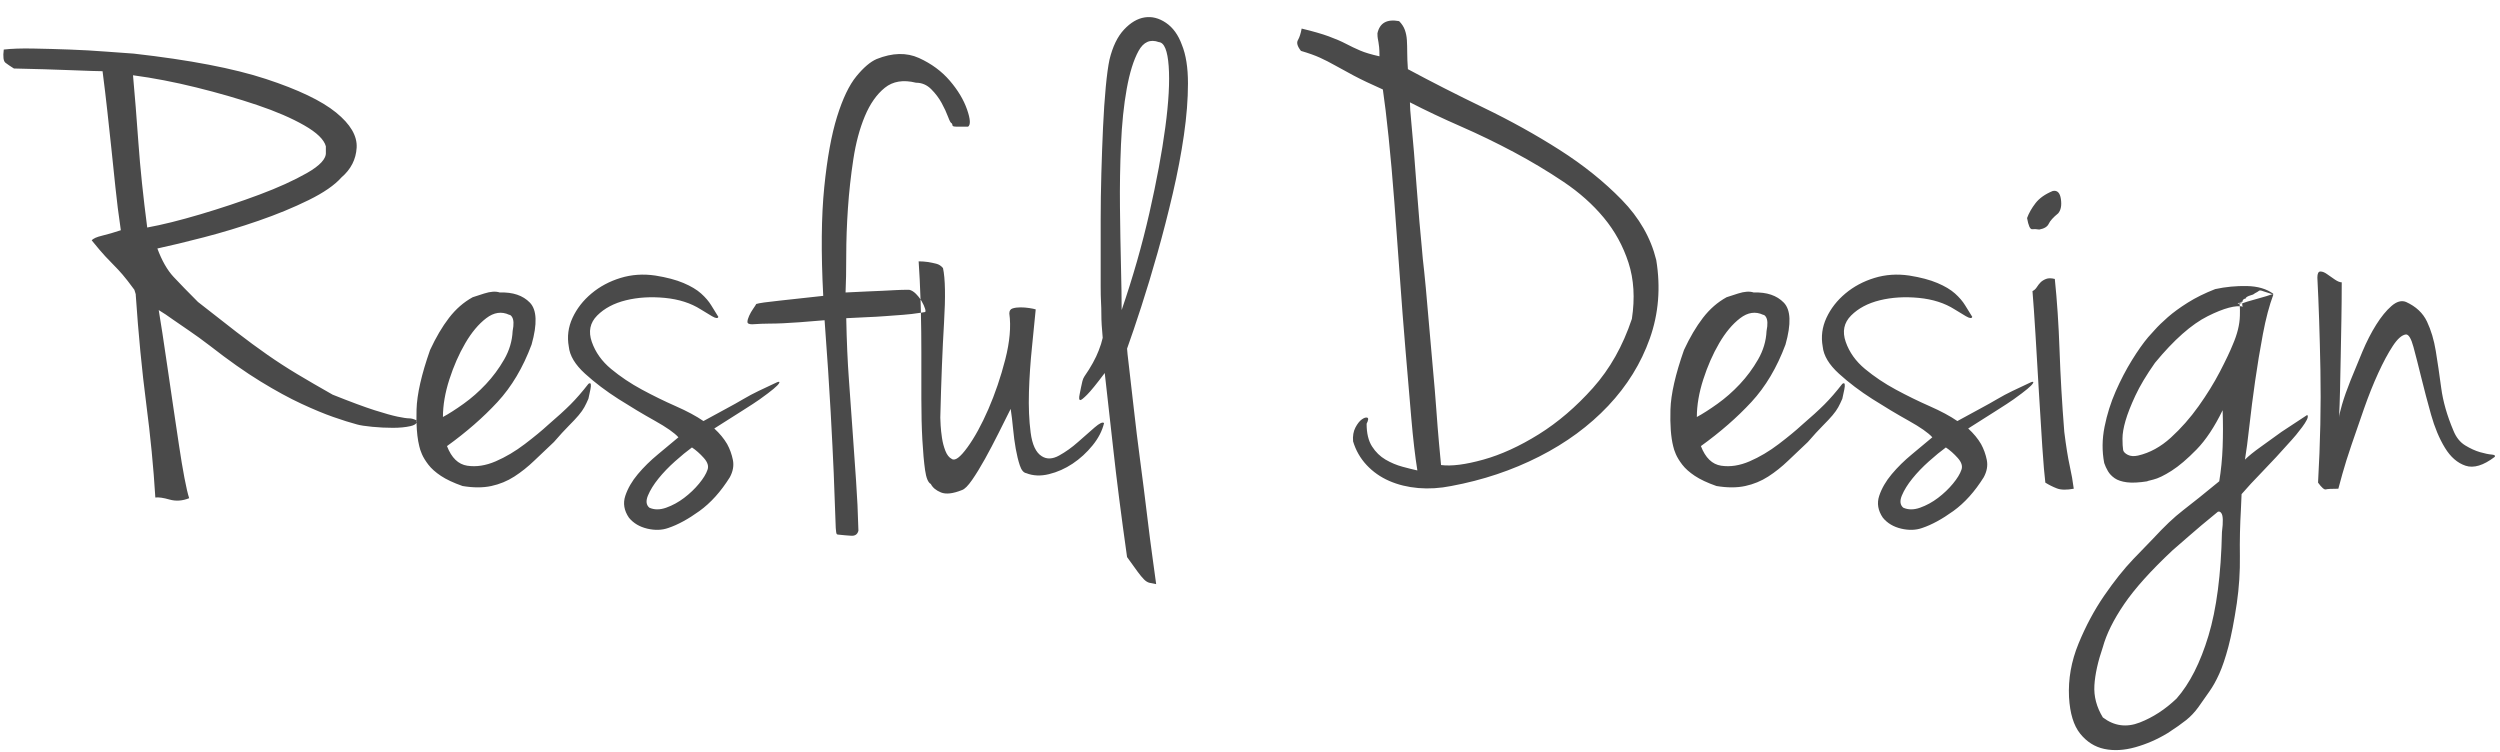 <?xml version="1.0" encoding="UTF-8" standalone="no"?>
<svg width="133px" height="40px" viewBox="0 0 133 40" version="1.1" xmlns="http://www.w3.org/2000/svg" xmlns:xlink="http://www.w3.org/1999/xlink" xmlns:sketch="http://www.bohemiancoding.com/sketch/ns">
    <!-- Generator: Sketch 3.0.4 (8054) - http://www.bohemiancoding.com/sketch -->
    <title>logo 2</title>
    <desc>Created with Sketch.</desc>
    <defs></defs>
    <g id="Page-1" stroke="none" stroke-width="1" fill="none" fill-rule="evenodd" sketch:type="MSPage">
        <path d="M48.972,15.929 C48.901,15.823 48.82,15.724 48.728,15.632 C48.608,15.512 48.488,15.44 48.368,15.416 C48.104,15.416 47.864,15.422 47.648,15.434 C47.432,15.446 47.198,15.458 46.946,15.47 C46.694,15.482 46.418,15.494 46.118,15.506 C45.818,15.518 45.44,15.536 44.984,15.56 C45.008,15.056 45.02,14.402 45.02,13.598 C45.02,12.794 45.05,11.954 45.11,11.078 C45.17,10.202 45.266,9.332 45.398,8.468 C45.53,7.604 45.734,6.842 46.01,6.182 C46.286,5.522 46.64,5.018 47.072,4.67 C47.504,4.322 48.056,4.232 48.728,4.4 C49.04,4.4 49.31,4.514 49.538,4.742 C49.766,4.97 49.952,5.216 50.096,5.48 C50.24,5.744 50.354,5.99 50.438,6.218 C50.522,6.446 50.588,6.56 50.636,6.56 C50.66,6.608 50.672,6.644 50.672,6.668 C50.672,6.692 50.69,6.71 50.726,6.722 C50.762,6.734 50.834,6.74 50.942,6.74 L51.5,6.74 C51.644,6.644 51.626,6.338 51.446,5.822 C51.266,5.306 50.96,4.796 50.528,4.292 C50.096,3.788 49.55,3.386 48.89,3.086 C48.23,2.786 47.48,2.804 46.64,3.14 C46.304,3.284 45.944,3.59 45.56,4.058 C45.176,4.526 44.834,5.24 44.534,6.2 C44.234,7.16 44.006,8.414 43.85,9.962 C43.694,11.51 43.676,13.436 43.796,15.74 C42.956,15.836 42.188,15.92 41.492,15.992 C40.796,16.064 40.376,16.124 40.232,16.172 C40.208,16.22 40.154,16.304 40.07,16.424 C39.986,16.544 39.914,16.67 39.854,16.802 C39.794,16.934 39.764,17.042 39.764,17.126 C39.764,17.21 39.848,17.252 40.016,17.252 C40.376,17.228 40.676,17.216 40.916,17.216 C41.156,17.216 41.402,17.21 41.654,17.198 C41.906,17.186 42.2,17.168 42.536,17.144 C42.872,17.12 43.316,17.084 43.868,17.036 C44.012,18.98 44.12,20.612 44.192,21.932 C44.264,23.252 44.318,24.332 44.354,25.172 C44.39,26.012 44.414,26.66 44.426,27.116 C44.438,27.572 44.45,27.896 44.462,28.088 C44.474,28.28 44.492,28.388 44.516,28.412 C44.54,28.436 44.588,28.448 44.66,28.448 C44.876,28.472 45.086,28.49 45.29,28.502 C45.494,28.514 45.62,28.424 45.668,28.232 C45.644,27.296 45.602,26.408 45.542,25.568 C45.482,24.728 45.422,23.87 45.362,22.994 C45.302,22.118 45.236,21.194 45.164,20.222 C45.092,19.25 45.044,18.152 45.02,16.928 C45.428,16.904 45.794,16.886 46.118,16.874 C46.442,16.862 46.76,16.844 47.072,16.82 C47.384,16.796 47.708,16.772 48.044,16.748 C48.326,16.728 48.642,16.691 48.992,16.637 C49.008,17.32 49.016,18.011 49.016,18.71 L49.016,21.212 C49.016,22.028 49.034,22.76 49.07,23.408 C49.106,24.056 49.154,24.59 49.214,25.01 C49.274,25.43 49.376,25.676 49.52,25.748 C49.616,25.94 49.796,26.09 50.06,26.198 C50.324,26.306 50.696,26.264 51.176,26.072 C51.32,26.024 51.5,25.844 51.716,25.532 C51.932,25.22 52.16,24.848 52.4,24.416 C52.64,23.984 52.88,23.528 53.12,23.048 C53.36,22.568 53.576,22.136 53.768,21.752 C53.816,22.064 53.858,22.412 53.894,22.796 C53.93,23.18 53.978,23.54 54.038,23.876 C54.098,24.212 54.17,24.506 54.254,24.758 C54.338,25.01 54.452,25.148 54.596,25.172 C54.956,25.316 55.358,25.334 55.802,25.226 C56.246,25.118 56.666,24.932 57.062,24.668 C57.458,24.404 57.812,24.08 58.124,23.696 C58.436,23.312 58.64,22.916 58.736,22.508 C58.664,22.436 58.496,22.514 58.232,22.742 C57.968,22.97 57.674,23.228 57.35,23.516 C57.026,23.804 56.69,24.044 56.342,24.236 C55.994,24.428 55.688,24.44 55.424,24.272 C55.112,24.08 54.914,23.66 54.83,23.012 C54.746,22.364 54.716,21.644 54.74,20.852 C54.764,20.06 54.818,19.262 54.902,18.458 C54.986,17.654 55.052,16.988 55.1,16.46 C55.028,16.436 54.914,16.412 54.758,16.388 C54.602,16.364 54.446,16.352 54.29,16.352 C54.134,16.352 53.996,16.37 53.876,16.406 C53.756,16.442 53.696,16.532 53.696,16.676 C53.792,17.372 53.72,18.188 53.48,19.124 C53.24,20.06 52.94,20.942 52.58,21.77 C52.22,22.598 51.848,23.276 51.464,23.804 C51.08,24.332 50.804,24.536 50.636,24.416 C50.492,24.344 50.378,24.2 50.294,23.984 C50.21,23.768 50.15,23.54 50.114,23.3 C50.078,23.06 50.054,22.838 50.042,22.634 C50.03,22.43 50.024,22.292 50.024,22.22 C50.072,20.252 50.138,18.572 50.222,17.18 C50.306,15.788 50.288,14.816 50.168,14.264 C50.072,14.144 49.952,14.066 49.808,14.03 C49.664,13.994 49.52,13.964 49.376,13.94 C49.208,13.916 49.04,13.904 48.872,13.904 C48.915,14.526 48.948,15.201 48.972,15.929 L48.972,15.929 Z M22.155,22.362 C22.013,22.291 21.883,22.256 21.764,22.256 C21.644,22.256 21.44,22.226 21.152,22.166 C20.864,22.106 20.456,21.992 19.928,21.824 C19.4,21.656 18.656,21.38 17.696,20.996 C16.976,20.588 16.346,20.222 15.806,19.898 C15.266,19.574 14.738,19.232 14.222,18.872 C13.706,18.512 13.16,18.11 12.584,17.666 C12.008,17.222 11.324,16.688 10.532,16.064 C10.004,15.536 9.572,15.092 9.236,14.732 C8.9,14.372 8.612,13.868 8.372,13.22 C9.044,13.076 9.866,12.878 10.838,12.626 C11.81,12.374 12.782,12.08 13.754,11.744 C14.726,11.408 15.614,11.042 16.418,10.646 C17.222,10.25 17.804,9.848 18.164,9.44 C18.668,9.008 18.938,8.48 18.974,7.856 C19.01,7.232 18.644,6.608 17.876,5.984 C17.108,5.36 15.866,4.766 14.15,4.202 C12.434,3.638 10.088,3.188 7.112,2.852 C6.728,2.828 6.23,2.792 5.618,2.744 C5.006,2.696 4.37,2.66 3.71,2.636 C3.05,2.612 2.402,2.594 1.766,2.582 C1.13,2.57 0.608,2.588 0.2,2.636 C0.152,3.02 0.182,3.254 0.29,3.338 C0.398,3.422 0.548,3.524 0.74,3.644 C1.868,3.668 2.882,3.698 3.782,3.734 C4.682,3.77 5.24,3.788 5.456,3.788 C5.552,4.532 5.636,5.234 5.708,5.894 C5.78,6.554 5.852,7.22 5.924,7.892 C5.996,8.564 6.068,9.254 6.14,9.962 C6.212,10.67 6.308,11.432 6.428,12.248 C6.068,12.368 5.738,12.464 5.438,12.536 C5.138,12.608 4.952,12.692 4.88,12.788 C5.192,13.172 5.432,13.454 5.6,13.634 C5.768,13.814 5.924,13.976 6.068,14.12 C6.212,14.264 6.362,14.426 6.518,14.606 C6.674,14.786 6.884,15.056 7.148,15.416 C7.196,15.584 7.226,15.68 7.238,15.704 C7.25,15.728 7.25,15.728 7.238,15.704 C7.226,15.68 7.214,15.65 7.202,15.614 C7.19,15.578 7.196,15.596 7.22,15.668 C7.364,17.78 7.55,19.712 7.778,21.464 C8.006,23.216 8.168,24.884 8.264,26.468 C8.432,26.444 8.684,26.48 9.02,26.576 C9.356,26.672 9.704,26.648 10.064,26.504 C9.992,26.288 9.908,25.928 9.812,25.424 C9.716,24.92 9.62,24.344 9.524,23.696 C9.428,23.048 9.326,22.364 9.218,21.644 C9.11,20.924 9.008,20.228 8.912,19.556 C8.816,18.884 8.726,18.278 8.642,17.738 C8.558,17.198 8.492,16.784 8.444,16.496 C8.684,16.64 8.936,16.808 9.2,17 C9.44,17.168 9.728,17.366 10.064,17.594 C10.4,17.822 10.772,18.092 11.18,18.404 C12.164,19.172 13.058,19.802 13.862,20.294 C14.666,20.786 15.392,21.182 16.04,21.482 C16.688,21.782 17.252,22.016 17.732,22.184 C18.212,22.352 18.632,22.484 18.992,22.58 C19.16,22.628 19.43,22.67 19.802,22.706 C20.174,22.742 20.54,22.76 20.9,22.76 C21.26,22.76 21.572,22.73 21.836,22.67 C22.016,22.629 22.123,22.569 22.158,22.489 C22.172,22.985 22.221,23.399 22.304,23.732 C22.328,23.852 22.376,23.996 22.448,24.164 C22.52,24.332 22.634,24.518 22.79,24.722 C22.946,24.926 23.168,25.124 23.456,25.316 C23.744,25.508 24.128,25.688 24.608,25.856 C25.184,25.952 25.694,25.952 26.138,25.856 C26.582,25.76 26.99,25.592 27.362,25.352 C27.734,25.112 28.088,24.83 28.424,24.506 C28.76,24.182 29.108,23.852 29.468,23.516 C29.78,23.156 30.044,22.868 30.26,22.652 C30.476,22.436 30.65,22.25 30.782,22.094 C30.914,21.938 31.016,21.794 31.088,21.662 C31.16,21.53 31.232,21.38 31.304,21.212 C31.352,20.996 31.388,20.828 31.412,20.708 C31.436,20.588 31.442,20.498 31.43,20.438 C31.418,20.378 31.376,20.372 31.304,20.42 C30.968,20.852 30.65,21.218 30.35,21.518 C30.05,21.818 29.648,22.184 29.144,22.616 C28.832,22.904 28.424,23.24 27.92,23.624 C27.416,24.008 26.9,24.314 26.372,24.542 C25.844,24.77 25.34,24.848 24.86,24.776 C24.38,24.704 24.02,24.356 23.78,23.732 C24.812,22.988 25.706,22.208 26.462,21.392 C27.218,20.576 27.824,19.556 28.28,18.332 C28.592,17.228 28.562,16.484 28.19,16.1 C27.818,15.716 27.284,15.536 26.588,15.56 C26.372,15.488 26.096,15.506 25.76,15.614 C25.424,15.722 25.22,15.788 25.148,15.812 C24.668,16.076 24.248,16.442 23.888,16.91 C23.528,17.378 23.192,17.948 22.88,18.62 C22.424,19.916 22.184,20.972 22.16,21.788 C22.154,21.989 22.153,22.181 22.155,22.362 L22.155,22.362 Z M7.832,12.104 C8.624,11.96 9.566,11.726 10.658,11.402 C11.75,11.078 12.794,10.73 13.79,10.358 C14.786,9.986 15.632,9.602 16.328,9.206 C17.024,8.81 17.36,8.444 17.336,8.108 L17.336,7.784 C17.24,7.424 16.856,7.052 16.184,6.668 C15.512,6.284 14.678,5.924 13.682,5.588 C12.686,5.252 11.606,4.94 10.442,4.652 C9.278,4.364 8.156,4.148 7.076,4.004 C7.172,5.06 7.268,6.26 7.364,7.604 C7.46,8.948 7.616,10.448 7.832,12.104 Z M22.155,22.362 C22.157,22.362 22.158,22.363 22.16,22.364 C22.175,22.41 22.175,22.452 22.158,22.489 C22.157,22.447 22.156,22.405 22.155,22.362 L22.155,22.362 Z M23.564,22.184 C23.876,22.016 24.242,21.782 24.662,21.482 C25.082,21.182 25.478,20.834 25.85,20.438 C26.222,20.042 26.546,19.604 26.822,19.124 C27.098,18.644 27.248,18.14 27.272,17.612 C27.344,17.252 27.332,17 27.236,16.856 C27.188,16.784 27.14,16.748 27.092,16.748 C26.684,16.556 26.276,16.616 25.868,16.928 C25.46,17.24 25.088,17.684 24.752,18.26 C24.416,18.836 24.134,19.478 23.906,20.186 C23.678,20.894 23.564,21.56 23.564,22.184 Z M34.868,14.66 C35.468,14.756 35.966,14.888 36.362,15.056 C36.758,15.224 37.07,15.41 37.298,15.614 C37.526,15.818 37.706,16.028 37.838,16.244 C37.97,16.46 38.096,16.664 38.216,16.856 C38.192,16.952 38.078,16.94 37.874,16.82 C37.67,16.7 37.472,16.58 37.28,16.46 C36.752,16.124 36.116,15.92 35.372,15.848 C34.628,15.776 33.938,15.818 33.302,15.974 C32.666,16.13 32.156,16.4 31.772,16.784 C31.388,17.168 31.292,17.636 31.484,18.188 C31.676,18.74 32.018,19.22 32.51,19.628 C33.002,20.036 33.548,20.402 34.148,20.726 C34.748,21.05 35.348,21.344 35.948,21.608 C36.548,21.872 37.04,22.136 37.424,22.4 C37.904,22.136 38.312,21.914 38.648,21.734 C38.984,21.554 39.284,21.386 39.548,21.23 C39.812,21.074 40.082,20.93 40.358,20.798 C40.634,20.666 40.952,20.516 41.312,20.348 C41.36,20.324 41.402,20.312 41.438,20.312 C41.474,20.312 41.474,20.342 41.438,20.402 C41.402,20.462 41.306,20.558 41.15,20.69 C40.994,20.822 40.748,21.008 40.412,21.248 C40.244,21.368 39.932,21.572 39.476,21.86 C39.02,22.148 38.528,22.46 38,22.796 C38.288,23.06 38.516,23.336 38.684,23.624 C38.828,23.888 38.93,24.17 38.99,24.47 C39.05,24.77 38.996,25.076 38.828,25.388 C38.348,26.156 37.808,26.756 37.208,27.188 C36.608,27.62 36.056,27.92 35.552,28.088 C35.216,28.208 34.844,28.22 34.436,28.124 C34.028,28.028 33.704,27.836 33.464,27.548 C33.2,27.164 33.134,26.774 33.266,26.378 C33.398,25.982 33.62,25.598 33.932,25.226 C34.244,24.854 34.604,24.5 35.012,24.164 C35.42,23.828 35.78,23.528 36.092,23.264 C35.876,23.024 35.456,22.73 34.832,22.382 C34.208,22.034 33.566,21.65 32.906,21.23 C32.246,20.81 31.652,20.36 31.124,19.88 C30.596,19.4 30.308,18.92 30.26,18.44 C30.164,17.912 30.23,17.402 30.458,16.91 C30.686,16.418 31.022,15.986 31.466,15.614 C31.91,15.242 32.426,14.966 33.014,14.786 C33.602,14.606 34.22,14.564 34.868,14.66 Z M34.544,27.008 C34.808,27.128 35.108,27.128 35.444,27.008 C35.78,26.888 36.098,26.714 36.398,26.486 C36.698,26.258 36.962,26.006 37.19,25.73 C37.418,25.454 37.568,25.208 37.64,24.992 C37.712,24.8 37.646,24.59 37.442,24.362 C37.238,24.134 37.028,23.948 36.812,23.804 C36.548,23.996 36.248,24.242 35.912,24.542 C35.576,24.842 35.282,25.148 35.03,25.46 C34.778,25.772 34.592,26.072 34.472,26.36 C34.352,26.648 34.376,26.864 34.544,27.008 Z M48.972,15.929 C48.994,15.961 49.014,15.994 49.034,16.028 C49.118,16.172 49.178,16.304 49.214,16.424 C49.25,16.544 49.244,16.604 49.196,16.604 C49.127,16.616 49.059,16.626 48.992,16.637 C48.988,16.487 48.984,16.339 48.98,16.19 C48.977,16.102 48.975,16.015 48.972,15.929 L48.972,15.929 Z M59.96,18.548 C59.96,18.62 59.996,18.956 60.068,19.556 C60.14,20.156 60.224,20.888 60.32,21.752 C60.416,22.616 60.53,23.546 60.662,24.542 C60.794,25.538 60.914,26.486 61.022,27.386 C61.13,28.286 61.232,29.078 61.328,29.762 C61.424,30.446 61.484,30.884 61.508,31.076 C61.364,31.052 61.244,31.028 61.148,31.004 C61.052,30.98 60.956,30.92 60.86,30.824 C60.764,30.728 60.65,30.59 60.518,30.41 C60.386,30.23 60.2,29.972 59.96,29.636 C59.648,27.428 59.402,25.502 59.222,23.858 C59.042,22.214 58.892,20.876 58.772,19.844 C58.34,20.42 58.028,20.804 57.836,20.996 C57.644,21.188 57.524,21.284 57.476,21.284 C57.404,21.284 57.392,21.176 57.44,20.96 C57.464,20.84 57.488,20.72 57.512,20.6 C57.536,20.48 57.56,20.372 57.584,20.276 C57.608,20.18 57.644,20.096 57.692,20.024 C57.86,19.784 58.01,19.544 58.142,19.304 C58.274,19.064 58.376,18.848 58.448,18.656 C58.544,18.416 58.616,18.188 58.664,17.972 C58.64,17.708 58.622,17.48 58.61,17.288 C58.598,17.096 58.592,16.898 58.592,16.694 C58.592,16.49 58.586,16.28 58.574,16.064 C58.562,15.848 58.556,15.572 58.556,15.236 L58.556,13.814 L58.556,11.69 C58.556,10.91 58.568,10.088 58.592,9.224 C58.616,8.36 58.646,7.538 58.682,6.758 C58.718,5.978 58.766,5.27 58.826,4.634 C58.886,3.998 58.952,3.512 59.024,3.176 C59.192,2.48 59.45,1.946 59.798,1.574 C60.146,1.202 60.512,0.986 60.896,0.926 C61.28,0.866 61.658,0.962 62.03,1.214 C62.402,1.466 62.684,1.856 62.876,2.384 C63.092,2.912 63.2,3.596 63.2,4.436 C63.2,5.276 63.128,6.194 62.984,7.19 C62.84,8.186 62.642,9.224 62.39,10.304 C62.138,11.384 61.868,12.434 61.58,13.454 C61.292,14.474 61.004,15.428 60.716,16.316 C60.428,17.204 60.176,17.948 59.96,18.548 Z M59.672,16.496 C60.272,14.744 60.764,13.022 61.148,11.33 C61.532,9.638 61.814,8.12 61.994,6.776 C62.174,5.432 62.234,4.346 62.174,3.518 C62.114,2.69 61.94,2.264 61.652,2.24 C61.196,2.072 60.836,2.228 60.572,2.708 C60.308,3.188 60.098,3.86 59.942,4.724 C59.786,5.588 59.684,6.578 59.636,7.694 C59.588,8.81 59.57,9.92 59.582,11.024 C59.594,12.128 59.612,13.172 59.636,14.156 C59.66,15.14 59.672,15.92 59.672,16.496 Z M74.432,1.124 C74.576,1.268 74.678,1.424 74.738,1.592 C74.798,1.76 74.834,1.94 74.846,2.132 C74.858,2.324 74.864,2.546 74.864,2.798 C74.864,3.05 74.876,3.344 74.9,3.68 C76.148,4.352 77.492,5.036 78.932,5.732 C80.372,6.428 81.722,7.178 82.982,7.982 C84.242,8.786 85.34,9.668 86.276,10.628 C87.212,11.588 87.824,12.656 88.112,13.832 C88.352,15.296 88.238,16.688 87.77,18.008 C87.302,19.328 86.564,20.522 85.556,21.59 C84.548,22.658 83.324,23.558 81.884,24.29 C80.444,25.022 78.884,25.544 77.204,25.856 C76.604,25.976 76.022,26.012 75.458,25.964 C74.894,25.916 74.378,25.79 73.91,25.586 C73.442,25.382 73.04,25.1 72.704,24.74 C72.368,24.38 72.128,23.96 71.984,23.48 C71.96,23.192 72.002,22.946 72.11,22.742 C72.218,22.538 72.332,22.394 72.452,22.31 C72.572,22.226 72.668,22.196 72.74,22.22 C72.812,22.244 72.8,22.352 72.704,22.544 C72.704,23.048 72.8,23.45 72.992,23.75 C73.184,24.05 73.424,24.284 73.712,24.452 C74,24.62 74.3,24.746 74.612,24.83 C74.924,24.914 75.188,24.98 75.404,25.028 C75.284,24.284 75.176,23.354 75.08,22.238 C74.984,21.122 74.882,19.922 74.774,18.638 C74.666,17.354 74.564,16.034 74.468,14.678 C74.372,13.322 74.276,12.014 74.18,10.754 C74.084,9.494 73.982,8.342 73.874,7.298 C73.766,6.254 73.664,5.408 73.568,4.76 C72.92,4.472 72.404,4.226 72.02,4.022 C71.636,3.818 71.306,3.638 71.03,3.482 C70.754,3.326 70.484,3.188 70.22,3.068 C69.956,2.948 69.62,2.828 69.212,2.708 C69.02,2.468 68.966,2.276 69.05,2.132 C69.134,1.988 69.2,1.784 69.248,1.52 C69.848,1.664 70.328,1.802 70.688,1.934 C71.048,2.066 71.354,2.198 71.606,2.33 C71.858,2.462 72.11,2.582 72.362,2.69 C72.614,2.798 72.956,2.9 73.388,2.996 C73.388,2.78 73.382,2.618 73.37,2.51 C73.358,2.402 73.346,2.312 73.334,2.24 C73.322,2.168 73.31,2.102 73.298,2.042 C73.286,1.982 73.28,1.892 73.28,1.772 C73.4,1.22 73.784,1.004 74.432,1.124 Z M75.692,13.76 C75.74,14.168 75.794,14.69 75.854,15.326 C75.914,15.962 75.974,16.646 76.034,17.378 C76.094,18.11 76.16,18.86 76.232,19.628 C76.304,20.396 76.364,21.116 76.412,21.788 C76.46,22.46 76.508,23.06 76.556,23.588 C76.604,24.116 76.64,24.5 76.664,24.74 C77.216,24.812 77.966,24.716 78.914,24.452 C79.862,24.188 80.846,23.738 81.866,23.102 C82.886,22.466 83.846,21.644 84.746,20.636 C85.646,19.628 86.336,18.404 86.816,16.964 C86.984,15.86 86.924,14.864 86.636,13.976 C86.348,13.088 85.91,12.29 85.322,11.582 C84.734,10.874 84.02,10.238 83.18,9.674 C82.34,9.11 81.458,8.582 80.534,8.09 C79.61,7.598 78.668,7.142 77.708,6.722 C76.748,6.302 75.848,5.876 75.008,5.444 C75.008,5.66 75.032,6.008 75.08,6.488 C75.128,6.968 75.176,7.508 75.224,8.108 C75.272,8.708 75.32,9.332 75.368,9.98 C75.416,10.628 75.464,11.228 75.512,11.78 C75.56,12.332 75.602,12.788 75.638,13.148 C75.674,13.508 75.692,13.712 75.692,13.76 Z M91.856,15.812 C91.928,15.788 92.132,15.722 92.468,15.614 C92.804,15.506 93.08,15.488 93.296,15.56 C93.992,15.536 94.526,15.716 94.898,16.1 C95.27,16.484 95.3,17.228 94.988,18.332 C94.532,19.556 93.926,20.576 93.17,21.392 C92.414,22.208 91.52,22.988 90.488,23.732 C90.728,24.356 91.088,24.704 91.568,24.776 C92.048,24.848 92.552,24.77 93.08,24.542 C93.608,24.314 94.124,24.008 94.628,23.624 C95.132,23.24 95.54,22.904 95.852,22.616 C96.356,22.184 96.758,21.818 97.058,21.518 C97.358,21.218 97.676,20.852 98.012,20.42 C98.084,20.372 98.126,20.378 98.138,20.438 C98.15,20.498 98.144,20.588 98.12,20.708 C98.096,20.828 98.06,20.996 98.012,21.212 C97.94,21.38 97.868,21.53 97.796,21.662 C97.724,21.794 97.622,21.938 97.49,22.094 C97.358,22.25 97.184,22.436 96.968,22.652 C96.752,22.868 96.488,23.156 96.176,23.516 C95.816,23.852 95.468,24.182 95.132,24.506 C94.796,24.83 94.442,25.112 94.07,25.352 C93.698,25.592 93.29,25.76 92.846,25.856 C92.402,25.952 91.892,25.952 91.316,25.856 C90.836,25.688 90.452,25.508 90.164,25.316 C89.876,25.124 89.654,24.926 89.498,24.722 C89.342,24.518 89.228,24.332 89.156,24.164 C89.084,23.996 89.036,23.852 89.012,23.732 C88.892,23.252 88.844,22.604 88.868,21.788 C88.892,20.972 89.132,19.916 89.588,18.62 C89.9,17.948 90.236,17.378 90.596,16.91 C90.956,16.442 91.376,16.076 91.856,15.812 Z M90.272,22.184 C90.584,22.016 90.95,21.782 91.37,21.482 C91.79,21.182 92.186,20.834 92.558,20.438 C92.93,20.042 93.254,19.604 93.53,19.124 C93.806,18.644 93.956,18.14 93.98,17.612 C94.052,17.252 94.04,17 93.944,16.856 C93.896,16.784 93.848,16.748 93.8,16.748 C93.392,16.556 92.984,16.616 92.576,16.928 C92.168,17.24 91.796,17.684 91.46,18.26 C91.124,18.836 90.842,19.478 90.614,20.186 C90.386,20.894 90.272,21.56 90.272,22.184 Z M101.576,14.66 C102.176,14.756 102.674,14.888 103.07,15.056 C103.466,15.224 103.778,15.41 104.006,15.614 C104.234,15.818 104.414,16.028 104.546,16.244 C104.678,16.46 104.804,16.664 104.924,16.856 C104.9,16.952 104.786,16.94 104.582,16.82 C104.378,16.7 104.18,16.58 103.988,16.46 C103.46,16.124 102.824,15.92 102.08,15.848 C101.336,15.776 100.646,15.818 100.01,15.974 C99.374,16.13 98.864,16.4 98.48,16.784 C98.096,17.168 98,17.636 98.192,18.188 C98.384,18.74 98.726,19.22 99.218,19.628 C99.71,20.036 100.256,20.402 100.856,20.726 C101.456,21.05 102.056,21.344 102.656,21.608 C103.256,21.872 103.748,22.136 104.132,22.4 C104.612,22.136 105.02,21.914 105.356,21.734 C105.692,21.554 105.992,21.386 106.256,21.23 C106.52,21.074 106.79,20.93 107.066,20.798 C107.342,20.666 107.66,20.516 108.02,20.348 C108.068,20.324 108.11,20.312 108.146,20.312 C108.182,20.312 108.182,20.342 108.146,20.402 C108.11,20.462 108.014,20.558 107.858,20.69 C107.702,20.822 107.456,21.008 107.12,21.248 C106.952,21.368 106.64,21.572 106.184,21.86 C105.728,22.148 105.236,22.46 104.708,22.796 C104.996,23.06 105.224,23.336 105.392,23.624 C105.536,23.888 105.638,24.17 105.698,24.47 C105.758,24.77 105.704,25.076 105.536,25.388 C105.056,26.156 104.516,26.756 103.916,27.188 C103.316,27.62 102.764,27.92 102.26,28.088 C101.924,28.208 101.552,28.22 101.144,28.124 C100.736,28.028 100.412,27.836 100.172,27.548 C99.908,27.164 99.842,26.774 99.974,26.378 C100.106,25.982 100.328,25.598 100.64,25.226 C100.952,24.854 101.312,24.5 101.72,24.164 C102.128,23.828 102.488,23.528 102.8,23.264 C102.584,23.024 102.164,22.73 101.54,22.382 C100.916,22.034 100.274,21.65 99.614,21.23 C98.954,20.81 98.36,20.36 97.832,19.88 C97.304,19.4 97.016,18.92 96.968,18.44 C96.872,17.912 96.938,17.402 97.166,16.91 C97.394,16.418 97.73,15.986 98.174,15.614 C98.618,15.242 99.134,14.966 99.722,14.786 C100.31,14.606 100.928,14.564 101.576,14.66 Z M101.252,27.008 C101.516,27.128 101.816,27.128 102.152,27.008 C102.488,26.888 102.806,26.714 103.106,26.486 C103.406,26.258 103.67,26.006 103.898,25.73 C104.126,25.454 104.276,25.208 104.348,24.992 C104.42,24.8 104.354,24.59 104.15,24.362 C103.946,24.134 103.736,23.948 103.52,23.804 C103.256,23.996 102.956,24.242 102.62,24.542 C102.284,24.842 101.99,25.148 101.738,25.46 C101.486,25.772 101.3,26.072 101.18,26.36 C101.06,26.648 101.084,26.864 101.252,27.008 Z M109.208,10.16 C109.448,10.112 109.592,10.256 109.64,10.592 C109.688,10.928 109.64,11.18 109.496,11.348 C109.232,11.564 109.064,11.75 108.992,11.906 C108.92,12.062 108.752,12.164 108.488,12.212 C108.344,12.188 108.218,12.182 108.11,12.194 C108.002,12.206 107.912,12.008 107.84,11.6 C107.936,11.336 108.086,11.072 108.29,10.808 C108.494,10.544 108.8,10.328 109.208,10.16 Z M109.316,14.84 C109.436,15.992 109.52,17.258 109.568,18.638 C109.616,20.018 109.7,21.464 109.82,22.976 C109.916,23.744 110.012,24.344 110.108,24.776 C110.204,25.208 110.276,25.616 110.324,26 C109.94,26.072 109.64,26.066 109.424,25.982 C109.208,25.898 109.004,25.796 108.812,25.676 C108.764,25.292 108.71,24.656 108.65,23.768 C108.59,22.88 108.53,21.914 108.47,20.87 C108.41,19.826 108.35,18.812 108.29,17.828 C108.23,16.844 108.176,16.064 108.128,15.488 C108.224,15.44 108.302,15.368 108.362,15.272 C108.422,15.176 108.488,15.092 108.56,15.02 C108.632,14.948 108.728,14.888 108.848,14.84 C108.968,14.792 109.124,14.792 109.316,14.84 Z M122.744,22.076 C122.792,22.124 122.786,22.208 122.726,22.328 C122.666,22.448 122.582,22.58 122.474,22.724 C122.366,22.868 122.258,23.006 122.15,23.138 C122.042,23.27 121.964,23.36 121.916,23.408 C121.34,24.056 120.824,24.614 120.368,25.082 C119.912,25.55 119.54,25.952 119.252,26.288 C119.252,26.312 119.246,26.45 119.234,26.702 C119.222,26.954 119.216,27.092 119.216,27.116 C119.168,27.932 119.15,28.754 119.162,29.582 C119.174,30.41 119.12,31.244 119,32.084 C118.856,33.044 118.706,33.818 118.55,34.406 C118.394,34.994 118.232,35.474 118.064,35.846 C117.896,36.218 117.722,36.53 117.542,36.782 C117.362,37.034 117.164,37.316 116.948,37.628 C116.756,37.892 116.54,38.12 116.3,38.312 C116.06,38.504 115.736,38.732 115.328,38.996 C114.776,39.332 114.2,39.584 113.6,39.752 C113,39.92 112.448,39.95 111.944,39.842 C111.44,39.734 111.014,39.464 110.666,39.032 C110.318,38.6 110.12,37.952 110.072,37.088 C110.024,36.128 110.192,35.18 110.576,34.244 C110.96,33.308 111.416,32.456 111.944,31.688 C112.472,30.92 112.988,30.272 113.492,29.744 C113.996,29.216 114.344,28.856 114.536,28.664 C114.848,28.328 115.13,28.04 115.382,27.8 C115.634,27.56 115.892,27.338 116.156,27.134 C116.42,26.93 116.702,26.708 117.002,26.468 C117.302,26.228 117.656,25.94 118.064,25.604 C118.16,25.028 118.22,24.422 118.244,23.786 C118.268,23.15 118.268,22.496 118.244,21.824 C117.812,22.712 117.35,23.408 116.858,23.912 C116.366,24.416 115.922,24.794 115.526,25.046 C115.13,25.298 114.806,25.454 114.554,25.514 C114.302,25.574 114.2,25.604 114.248,25.604 C113.792,25.676 113.426,25.694 113.15,25.658 C112.874,25.622 112.658,25.55 112.502,25.442 C112.346,25.334 112.226,25.208 112.142,25.064 C112.058,24.92 111.992,24.776 111.944,24.632 C111.824,24.008 111.83,23.366 111.962,22.706 C112.094,22.046 112.292,21.416 112.556,20.816 C112.82,20.216 113.108,19.664 113.42,19.16 C113.732,18.656 114.02,18.248 114.284,17.936 C114.332,17.888 114.446,17.762 114.626,17.558 C114.806,17.354 115.04,17.126 115.328,16.874 C115.616,16.622 115.97,16.364 116.39,16.1 C116.81,15.836 117.296,15.596 117.848,15.38 C118.4,15.26 118.964,15.206 119.54,15.218 C120.116,15.23 120.584,15.368 120.944,15.632 C120.752,15.704 120.458,15.794 120.062,15.902 C119.666,16.01 119.408,16.088 119.288,16.136 L119.288,16.208 C119.288,16.28 119.312,16.316 119.36,16.316 C118.952,16.22 118.316,16.388 117.452,16.82 C116.588,17.252 115.652,18.08 114.644,19.304 C114.188,19.952 113.84,20.534 113.6,21.05 C113.36,21.566 113.186,22.01 113.078,22.382 C112.97,22.754 112.916,23.072 112.916,23.336 C112.916,23.6 112.928,23.804 112.952,23.948 C112.976,24.044 113.06,24.128 113.204,24.2 C113.348,24.272 113.528,24.284 113.744,24.236 C114.368,24.092 114.95,23.774 115.49,23.282 C116.03,22.79 116.522,22.232 116.966,21.608 C117.41,20.984 117.788,20.372 118.1,19.772 C118.412,19.172 118.64,18.692 118.784,18.332 C119.024,17.78 119.15,17.27 119.162,16.802 C119.174,16.334 119.156,16.1 119.108,16.1 L119.162,16.1 L119.252,16.1 C119.276,16.1 119.282,16.106 119.27,16.118 C119.258,16.13 119.18,16.148 119.036,16.172 C119.084,16.124 119.132,16.094 119.18,16.082 C119.228,16.07 119.276,16.052 119.324,16.028 C119.3,16.004 119.306,15.974 119.342,15.938 C119.378,15.902 119.42,15.884 119.468,15.884 C119.468,15.836 119.528,15.788 119.648,15.74 L119.864,15.668 L119.972,15.596 C120.068,15.548 120.128,15.512 120.152,15.488 C120.176,15.464 120.206,15.452 120.242,15.452 C120.278,15.452 120.344,15.47 120.44,15.506 C120.536,15.542 120.704,15.596 120.944,15.668 C120.728,16.244 120.542,16.946 120.386,17.774 C120.23,18.602 120.092,19.436 119.972,20.276 C119.852,21.116 119.75,21.914 119.666,22.67 C119.582,23.426 119.504,24.02 119.432,24.452 C119.624,24.26 119.906,24.032 120.278,23.768 C120.65,23.504 121.016,23.24 121.376,22.976 C121.808,22.688 122.264,22.388 122.744,22.076 Z M118.208,28.304 C118.28,27.752 118.268,27.416 118.172,27.296 C118.124,27.224 118.064,27.2 117.992,27.224 C117.344,27.752 116.816,28.196 116.408,28.556 C116,28.916 115.724,29.156 115.58,29.276 C114.428,30.356 113.57,31.31 113.006,32.138 C112.442,32.966 112.064,33.728 111.872,34.424 C111.608,35.192 111.458,35.87 111.422,36.458 C111.386,37.046 111.536,37.616 111.872,38.168 C112.472,38.624 113.126,38.714 113.834,38.438 C114.542,38.162 115.196,37.736 115.796,37.16 C116.492,36.368 117.056,35.258 117.488,33.83 C117.92,32.402 118.16,30.56 118.208,28.304 Z M124.58,15.02 C124.58,15.692 124.574,16.364 124.562,17.036 C124.55,17.708 124.538,18.356 124.526,18.98 C124.514,19.604 124.502,20.192 124.49,20.744 C124.478,21.296 124.46,21.788 124.436,22.22 C124.436,22.124 124.49,21.89 124.598,21.518 C124.706,21.146 124.856,20.72 125.048,20.24 C125.24,19.76 125.45,19.25 125.678,18.71 C125.906,18.17 126.152,17.69 126.416,17.27 C126.68,16.85 126.95,16.52 127.226,16.28 C127.502,16.04 127.76,15.968 128,16.064 C128.528,16.304 128.9,16.652 129.116,17.108 C129.332,17.564 129.488,18.086 129.584,18.674 C129.68,19.262 129.776,19.916 129.872,20.636 C129.968,21.356 130.184,22.112 130.52,22.904 C130.664,23.264 130.874,23.528 131.15,23.696 C131.426,23.864 131.69,23.984 131.942,24.056 C132.194,24.128 132.398,24.17 132.554,24.182 C132.71,24.194 132.764,24.236 132.716,24.308 C132.116,24.764 131.6,24.92 131.168,24.776 C130.736,24.632 130.37,24.314 130.07,23.822 C129.77,23.33 129.524,22.742 129.332,22.058 C129.14,21.374 128.966,20.714 128.81,20.078 C128.654,19.442 128.516,18.902 128.396,18.458 C128.276,18.014 128.144,17.792 128,17.792 C127.784,17.816 127.55,18.02 127.298,18.404 C127.046,18.788 126.788,19.268 126.524,19.844 C126.26,20.42 126.008,21.05 125.768,21.734 C125.528,22.418 125.306,23.06 125.102,23.66 C124.898,24.26 124.736,24.776 124.616,25.208 C124.496,25.64 124.424,25.904 124.4,26 C124.04,26 123.818,26.012 123.734,26.036 C123.65,26.06 123.512,25.94 123.32,25.676 C123.44,23.564 123.482,21.566 123.446,19.682 C123.41,17.798 123.356,16.16 123.284,14.768 C123.284,14.552 123.338,14.444 123.446,14.444 C123.554,14.444 123.674,14.492 123.806,14.588 C123.938,14.684 124.076,14.78 124.22,14.876 C124.364,14.972 124.484,15.02 124.58,15.02 L124.58,15.02 Z" id="" fill="#4A4A4A" sketch:type="MSShapeGroup"></path>
    </g>
</svg>